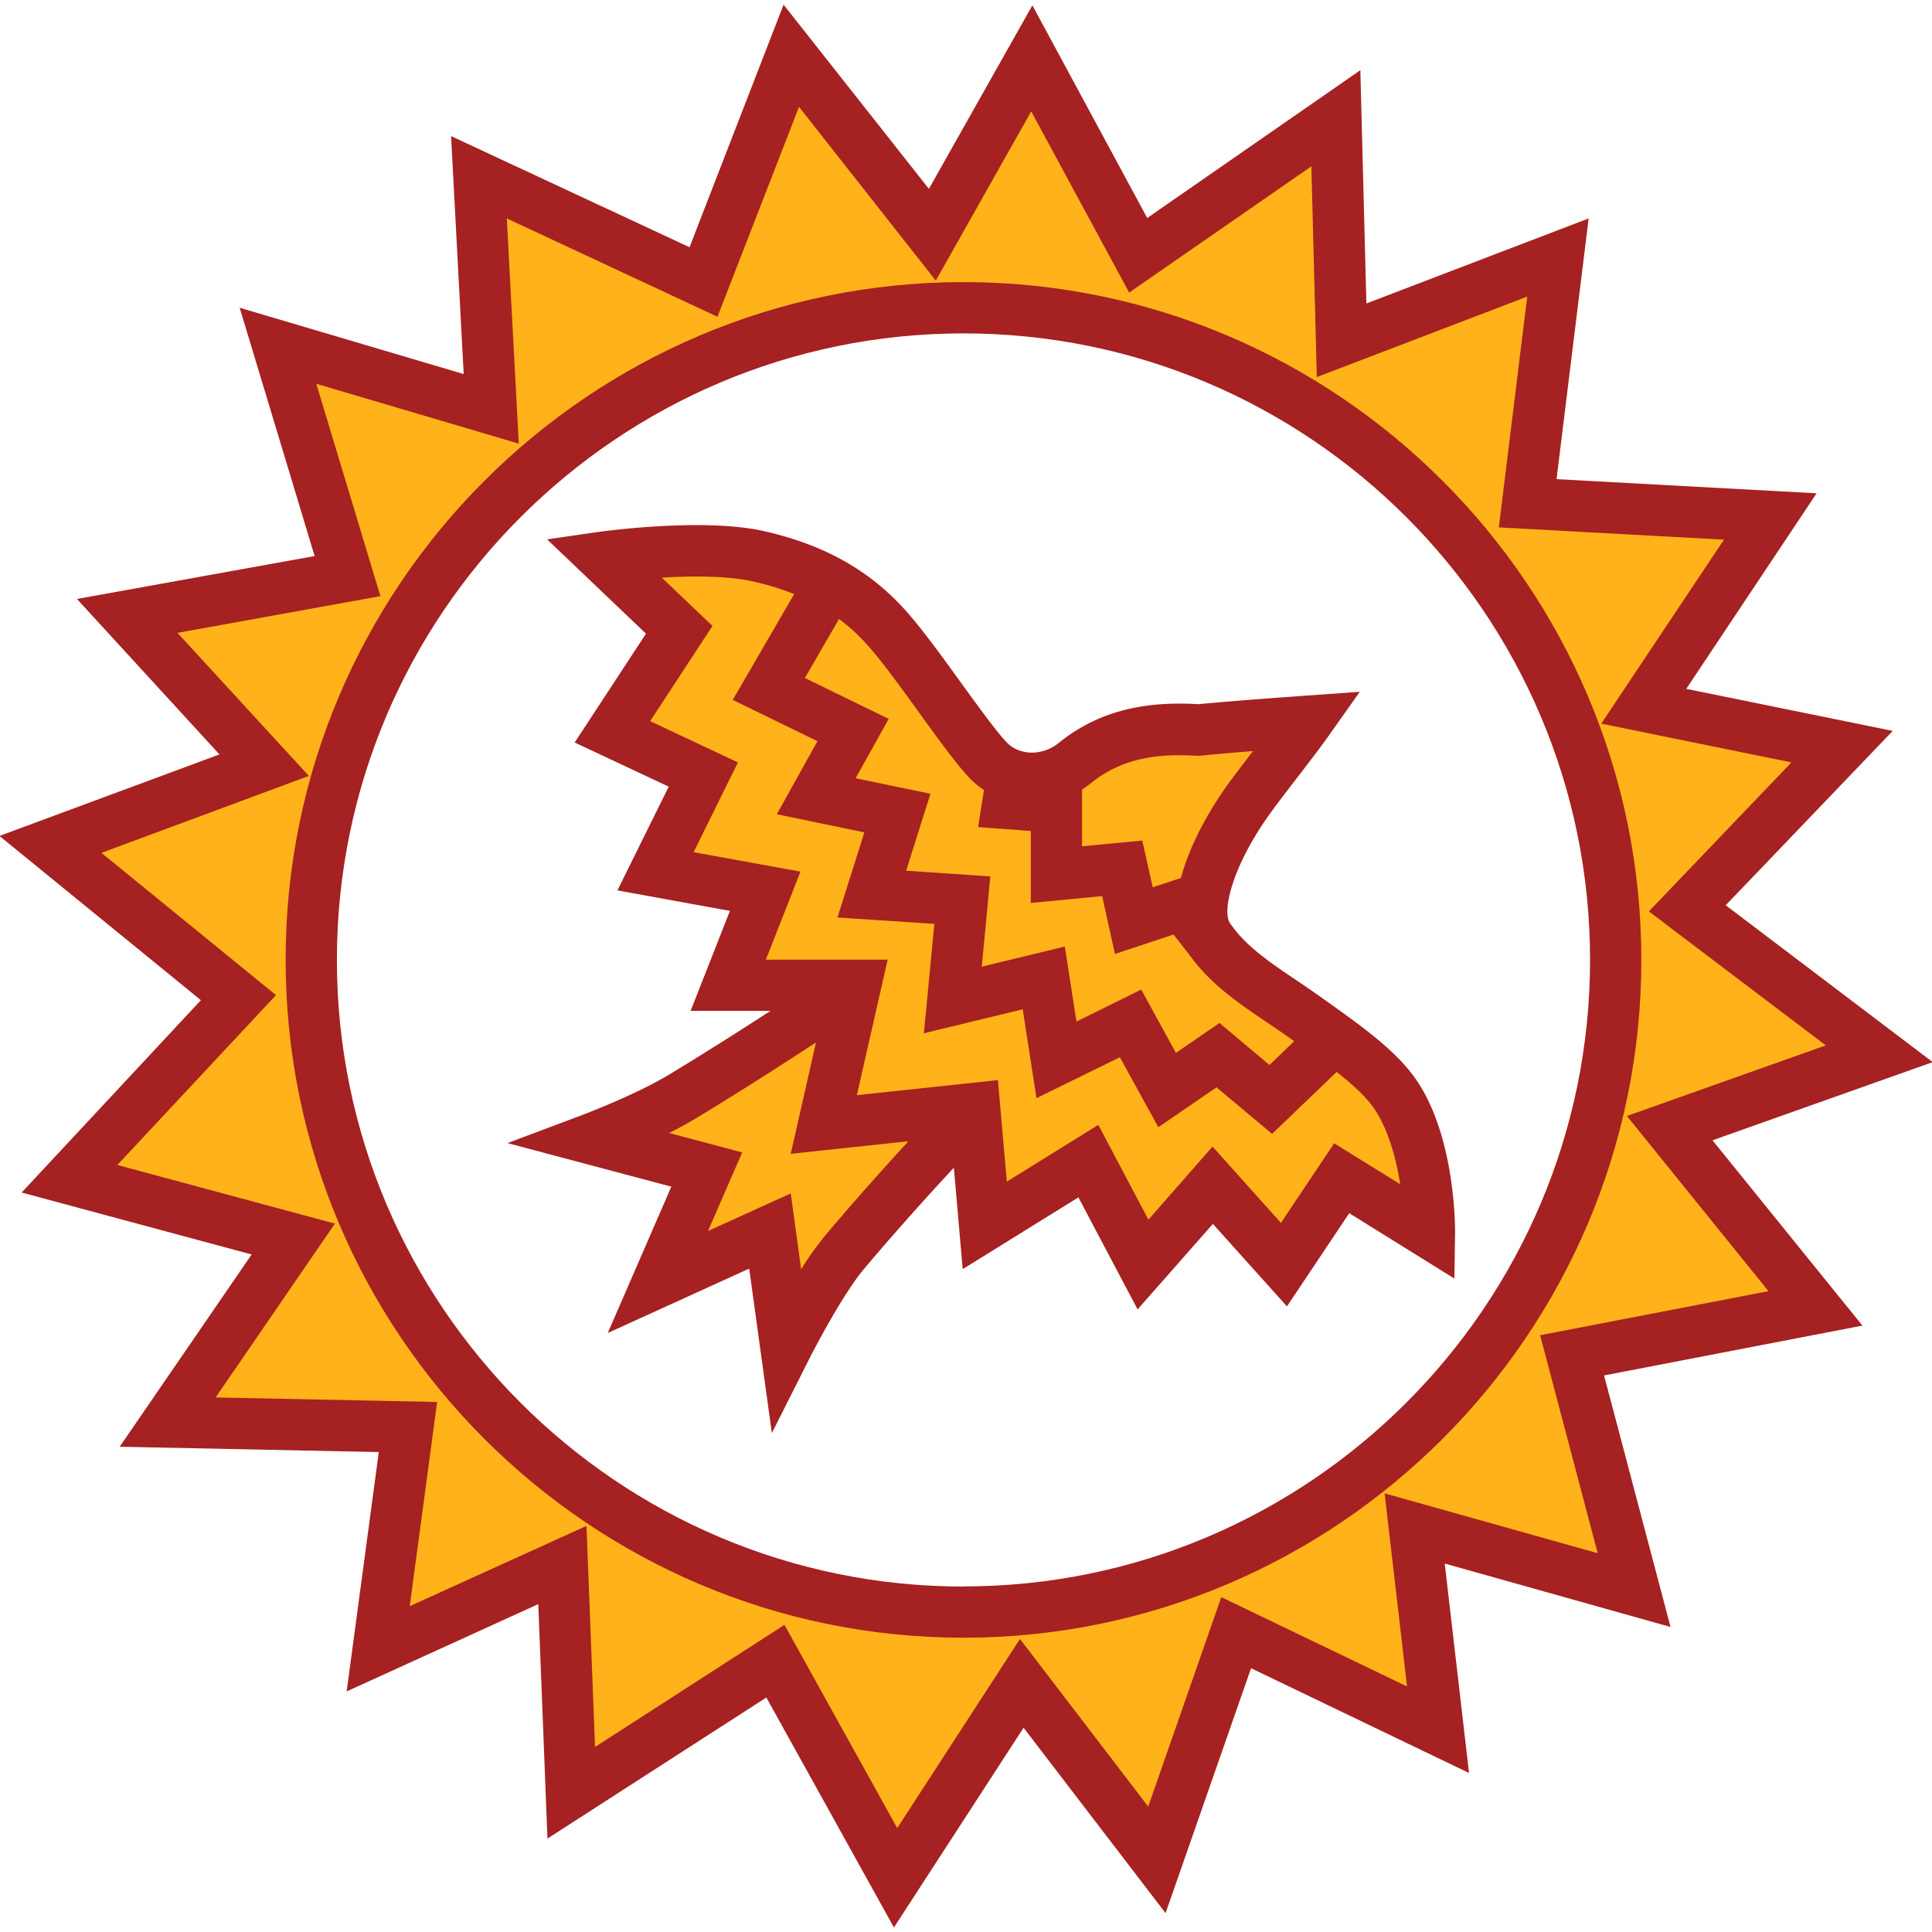 <svg id="Camada_1" data-name="Camada 1" xmlns="http://www.w3.org/2000/svg" viewBox="0 0 452 452"><defs><style>.cls-1{fill:#ffb219;}.cls-2{fill:#a62121;}</style></defs><path class="cls-1" d="M390.61,264.69l49-17.4-44.89-34L431,175.45,384.57,166l29.58-44.38-56.75-3.09L364.48,61,313.85,80.38l-1.34-51.95-46.2,32.06-24.89-46L218.15,55.71l-33-41.87L164.57,66.78,112,42.26l2.87,54.17L65,81.67l16.26,53.88-51.55,9.34L61.8,179.81l-50,18.53,44,35.86L16.26,276.54l52.35,14.1-29.4,42.85,56.22,1.15-7,51.89,43.09-19.64,2.09,53.28,47.76-30.78,28.12,50.67,29.52-45.49,31.62,41.3,18.54-53.14,47.23,22.7L331,358.33l51.34,14.42L367.8,317.84l56.93-11ZM225.41,377.93A152.59,152.59,0,1,1,378,225.35,152.58,152.58,0,0,1,225.41,377.93Z"/><path class="cls-1" d="M327.17,258c-4-6.64-12-12.2-22.11-19.39-8.5-6-16.83-10.53-22.26-18.48-4.46-6.53.74-20.52,9.73-32.87,3.29-4.51,9.7-12.53,13.37-17.7-7.14.51-18,1.3-25.49,2.06-12.58-.85-21.61,1.78-29,7.76-5.65,4.57-14.26,4.9-19.65-.16-5-4.69-17.48-24.12-24.81-32.06S190.48,134,177.59,131c-13.28-3-36.43.19-36.43.19l17.76,16.94L143.29,172l21.25,10-11.18,22.62L179,209.29l-8.66,22h29.71s-18.34,12.65-40.45,26c-8.37,5.07-21.23,9.9-21.23,9.9l26.95,7.16-11.44,26.32,26.22-11.93,3.76,27.37s7.71-15.29,13.68-22.39c14.49-17.2,30.37-33.67,30.37-33.67l2.4,27.37,24.24-15,12.78,24.19,16.33-18.58,16.69,18.58,13.49-20.21,20.53,12.76S334.68,270.34,327.17,258Z"/><path class="cls-2" d="M309.15,233.37l-.61-.43c-1.84-1.31-3.66-2.54-5.42-3.73-6.29-4.24-11.72-7.9-15.36-13.24-1.88-2.75.42-13.31,9.63-26,1.38-1.89,3.37-4.48,5.47-7.22,2.85-3.7,5.79-7.52,7.94-10.54l7.33-10.36-12.66.9c-5.63.41-17.22,1.24-25.17,2-13.57-.83-24,2.08-32.68,9.12-3.59,2.89-8.76,2.95-11.78.12-2.11-2-6.75-8.39-10.86-14.06-4.79-6.63-9.75-13.48-13.64-17.69-8.38-9.08-18.68-14.78-32.41-17.94-14.19-3.26-37.61,0-38.6.1L128,126.19l23.13,22.06-16.68,25.46,22,10.33-12,24.27,26.32,4.79-9.2,23.4h18.68c-6.69,4.35-14.93,9.59-23.73,14.92-7.78,4.71-20.11,9.37-20.23,9.41l-17.55,6.6,38.32,10.19-14.87,34.24,33.09-15.06,5.3,38.48,8.67-17.21c.07-.14,7.46-14.75,12.91-21.22,7.37-8.75,15.16-17.37,21-23.66l2.07,23.73,27.07-16.79,13.85,26.21,17.61-20,17.33,19.3,14.57-21.81,24.6,15.29.16-10.6c0-.84.21-20.74-8.1-34.39C327.7,246.54,319.51,240.73,309.15,233.37ZM280,176.83l.51,0,.51-.05c3.52-.36,7.88-.73,12.13-1.06-2.08,2.7-4,5.24-5.47,7.2-4.95,6.81-9.39,14.9-11.38,22.48l-6.61,2.19-2.45-10.93L253.16,198V184.7a22.82,22.82,0,0,0,2-1.43C261.58,178.09,269.25,176.1,280,176.83Zm-77.48-26.38c3.41,3.68,8.37,10.54,12.74,16.59,5.06,7,9.43,13,12.38,15.79a18.71,18.71,0,0,0,2.56,2l-1.37,8.67,12.33.91v16.85l16.69-1.61,3,13.53,13.72-4.54,3.94,5.08h0c4.88,6.68,11.48,11.14,17.87,15.45,1.7,1.15,3.45,2.34,5.18,3.56l.61.43.61.43L297,249.16l-11.69-9.83-10.2,7L267,231.51,251.84,239l-2.72-17.55-19.43,4.71,2-21.12L212,203.7l5.68-18-17.5-3.63,7.74-13.89-19.62-9.56,8-13.81A44.52,44.52,0,0,1,202.52,150.45ZM193,289.13a74.91,74.91,0,0,0-5.57,7.83L185,279.21,165.64,288l8-18.39-17.08-4.54c2.15-1.08,4.27-2.23,6.19-3.39,10.8-6.54,20.77-12.95,28.15-17.8L185,269.94,212.53,267C206.86,273.17,199.75,281.09,193,289.13Zm119.13-21.65L299.68,286.1l-16-17.86-15,17.11-11.72-22.18-21.41,13.28-2.08-23.75-33,3.52,7.2-31.7H179.18l8.1-20.6-25-4.55,10.36-21-20.53-9.66,14.58-22.27-11.86-11.3c7-.41,15.45-.46,21.42.91a65.45,65.45,0,0,1,9.55,2.93l-14.37,24.76,19.82,9.66-9.51,17.09,20.48,4.25-6.29,19.91,22.67,1.49-2.46,25.6,23.13-5.61,3.22,20.79L262,247.35l9,16.37,13.61-9.33,13,10.89,15.11-14.49c4.22,3.31,7.49,6.38,9.42,9.55,3,5,4.6,11.3,5.43,16.7Z"/><path class="cls-2" d="M225.4,66C138,66,66.82,137.11,66.82,224.56S138,383.15,225.4,383.15,384,312,384,224.56,312.85,66,225.4,66Zm0,305.18c-80.82,0-146.58-65.76-146.58-146.59S144.58,78,225.4,78,372,143.73,372,224.56,306.23,371.15,225.4,371.15Z"/><path class="cls-2" d="M403.74,211.79,442.81,171l-48.3-9.84L425,115.41l-60.84-3.31,7.51-61-52,19.9-1.41-54.58L268.4,51,241.53,1.25,217.32,44.18l-34-43.09-22,56.75-55.79-26,2.95,55.67L56.07,72l17.54,58.09L18,140.13,51.34,176.5-.13,195.57,47,234,5.06,279l53.81,14.49L28,338.47l60.62,1.25-7.52,56,44.83-20.43,2.15,54.85,51.21-33,29.85,53.8,30.33-46.73,33.22,43.38,20-57.3,51,24.51-5.69-49,52.83,14.84-15.55-58.85,60.44-11.66-35.07-43.35,51.52-18.29Zm10,90.28-53.42,10.31,13.47,51-49.85-14,5.24,45.17-43.46-20.89-17.09,49-30-39.22-28.72,44.25-26.38-47.55-44.32,28.57-2-51.72L95.86,375.77,102.27,328l-51.82-1.06,27.9-40.67L27.46,272.55l37.11-39.74L23.73,199.53l48.53-18L41.52,148.06,89,139.47,74,89.79l47.37,14-2.8-52.68,49.29,23L186.93,25l32,40.65,22.33-39.59,22.91,42.39L306.8,38.91l1.27,49.31L357.3,69.39l-6.64,54,52.67,2.87L374.62,169.3l44.49,9.07-33.35,34.86,41.39,31.34-46.53,16.52Z"/></svg>
